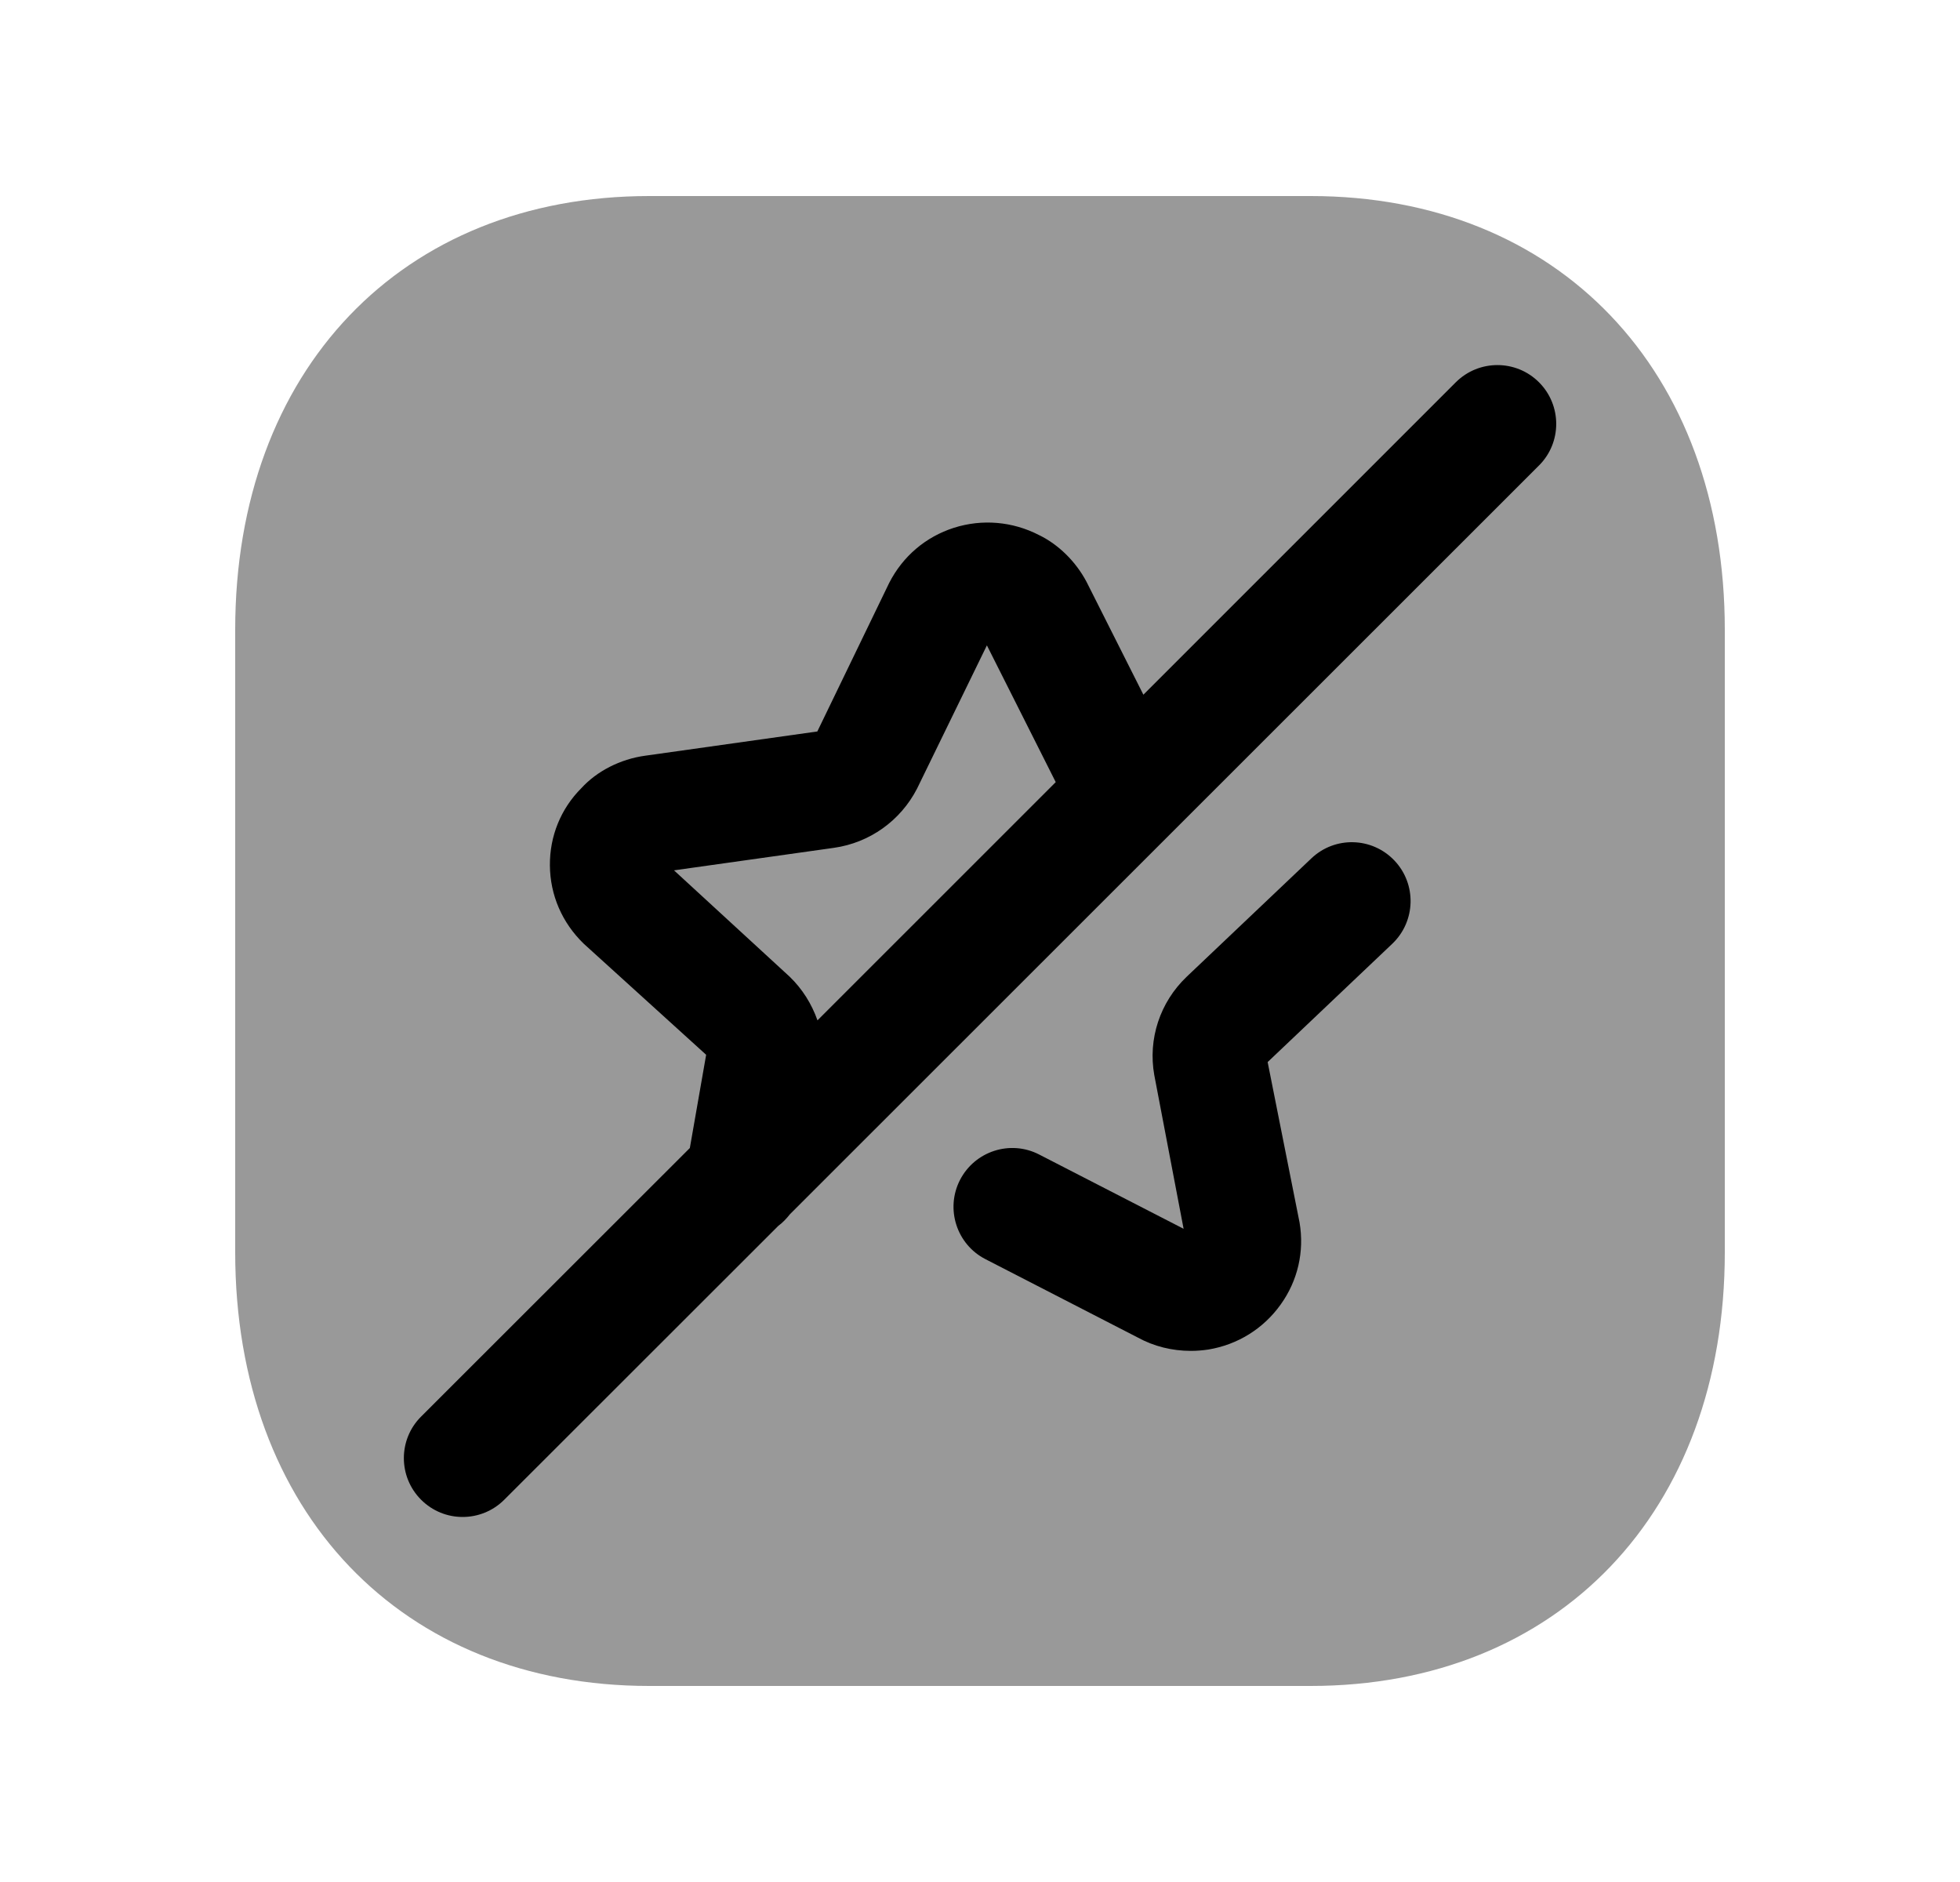 <svg width="25" height="24" viewBox="0 0 25 24" fill="none" xmlns="http://www.w3.org/2000/svg">
<path opacity="0.4" fill-rule="evenodd" clip-rule="evenodd" d="M16.717 2.5H8.282C5.123 2.5 3 4.723 3 8.031V15.97C3 19.278 5.123 21.5 8.282 21.5H16.716C19.876 21.5 22 19.278 22 15.97V8.031C22 4.723 19.877 2.5 16.717 2.5Z" fill="black"/>
<path fill-rule="evenodd" clip-rule="evenodd" d="M10.076 15.484L19.63 5.936C19.923 5.644 19.923 5.168 19.63 4.875C19.338 4.583 18.863 4.582 18.569 4.875L14.584 8.859L13.859 7.42C13.72 7.158 13.5 6.944 13.256 6.825C12.916 6.649 12.528 6.616 12.166 6.731C11.808 6.846 11.516 7.093 11.342 7.433L10.425 9.328L8.23 9.637C7.909 9.681 7.613 9.835 7.416 10.05C7.153 10.313 7.011 10.663 7.014 11.036C7.017 11.414 7.169 11.767 7.446 12.035L9.007 13.451L8.799 14.64L5.371 18.065C5.078 18.357 5.078 18.832 5.371 19.125C5.518 19.272 5.709 19.345 5.901 19.345C6.093 19.345 6.285 19.272 6.432 19.125L9.927 15.633C9.984 15.591 10.032 15.54 10.076 15.484ZM16.169 13.544L17.759 12.035C18.059 11.749 18.071 11.274 17.786 10.974C17.5 10.673 17.026 10.661 16.726 10.947L15.135 12.457C14.795 12.782 14.641 13.25 14.723 13.71L15.097 15.67L13.255 14.723C12.887 14.533 12.435 14.679 12.245 15.047C12.056 15.415 12.201 15.868 12.569 16.057L14.515 17.058C14.716 17.168 14.947 17.227 15.19 17.227C15.263 17.227 15.337 17.221 15.412 17.21C15.786 17.148 16.114 16.945 16.335 16.636C16.553 16.332 16.639 15.962 16.576 15.59L16.169 13.544ZM10.636 10.812C11.091 10.748 11.486 10.467 11.697 10.057L12.588 8.23L13.466 9.974L10.427 13.012C10.354 12.805 10.236 12.613 10.072 12.455L8.597 11.099L10.636 10.812Z" fill="black"/>
</svg>